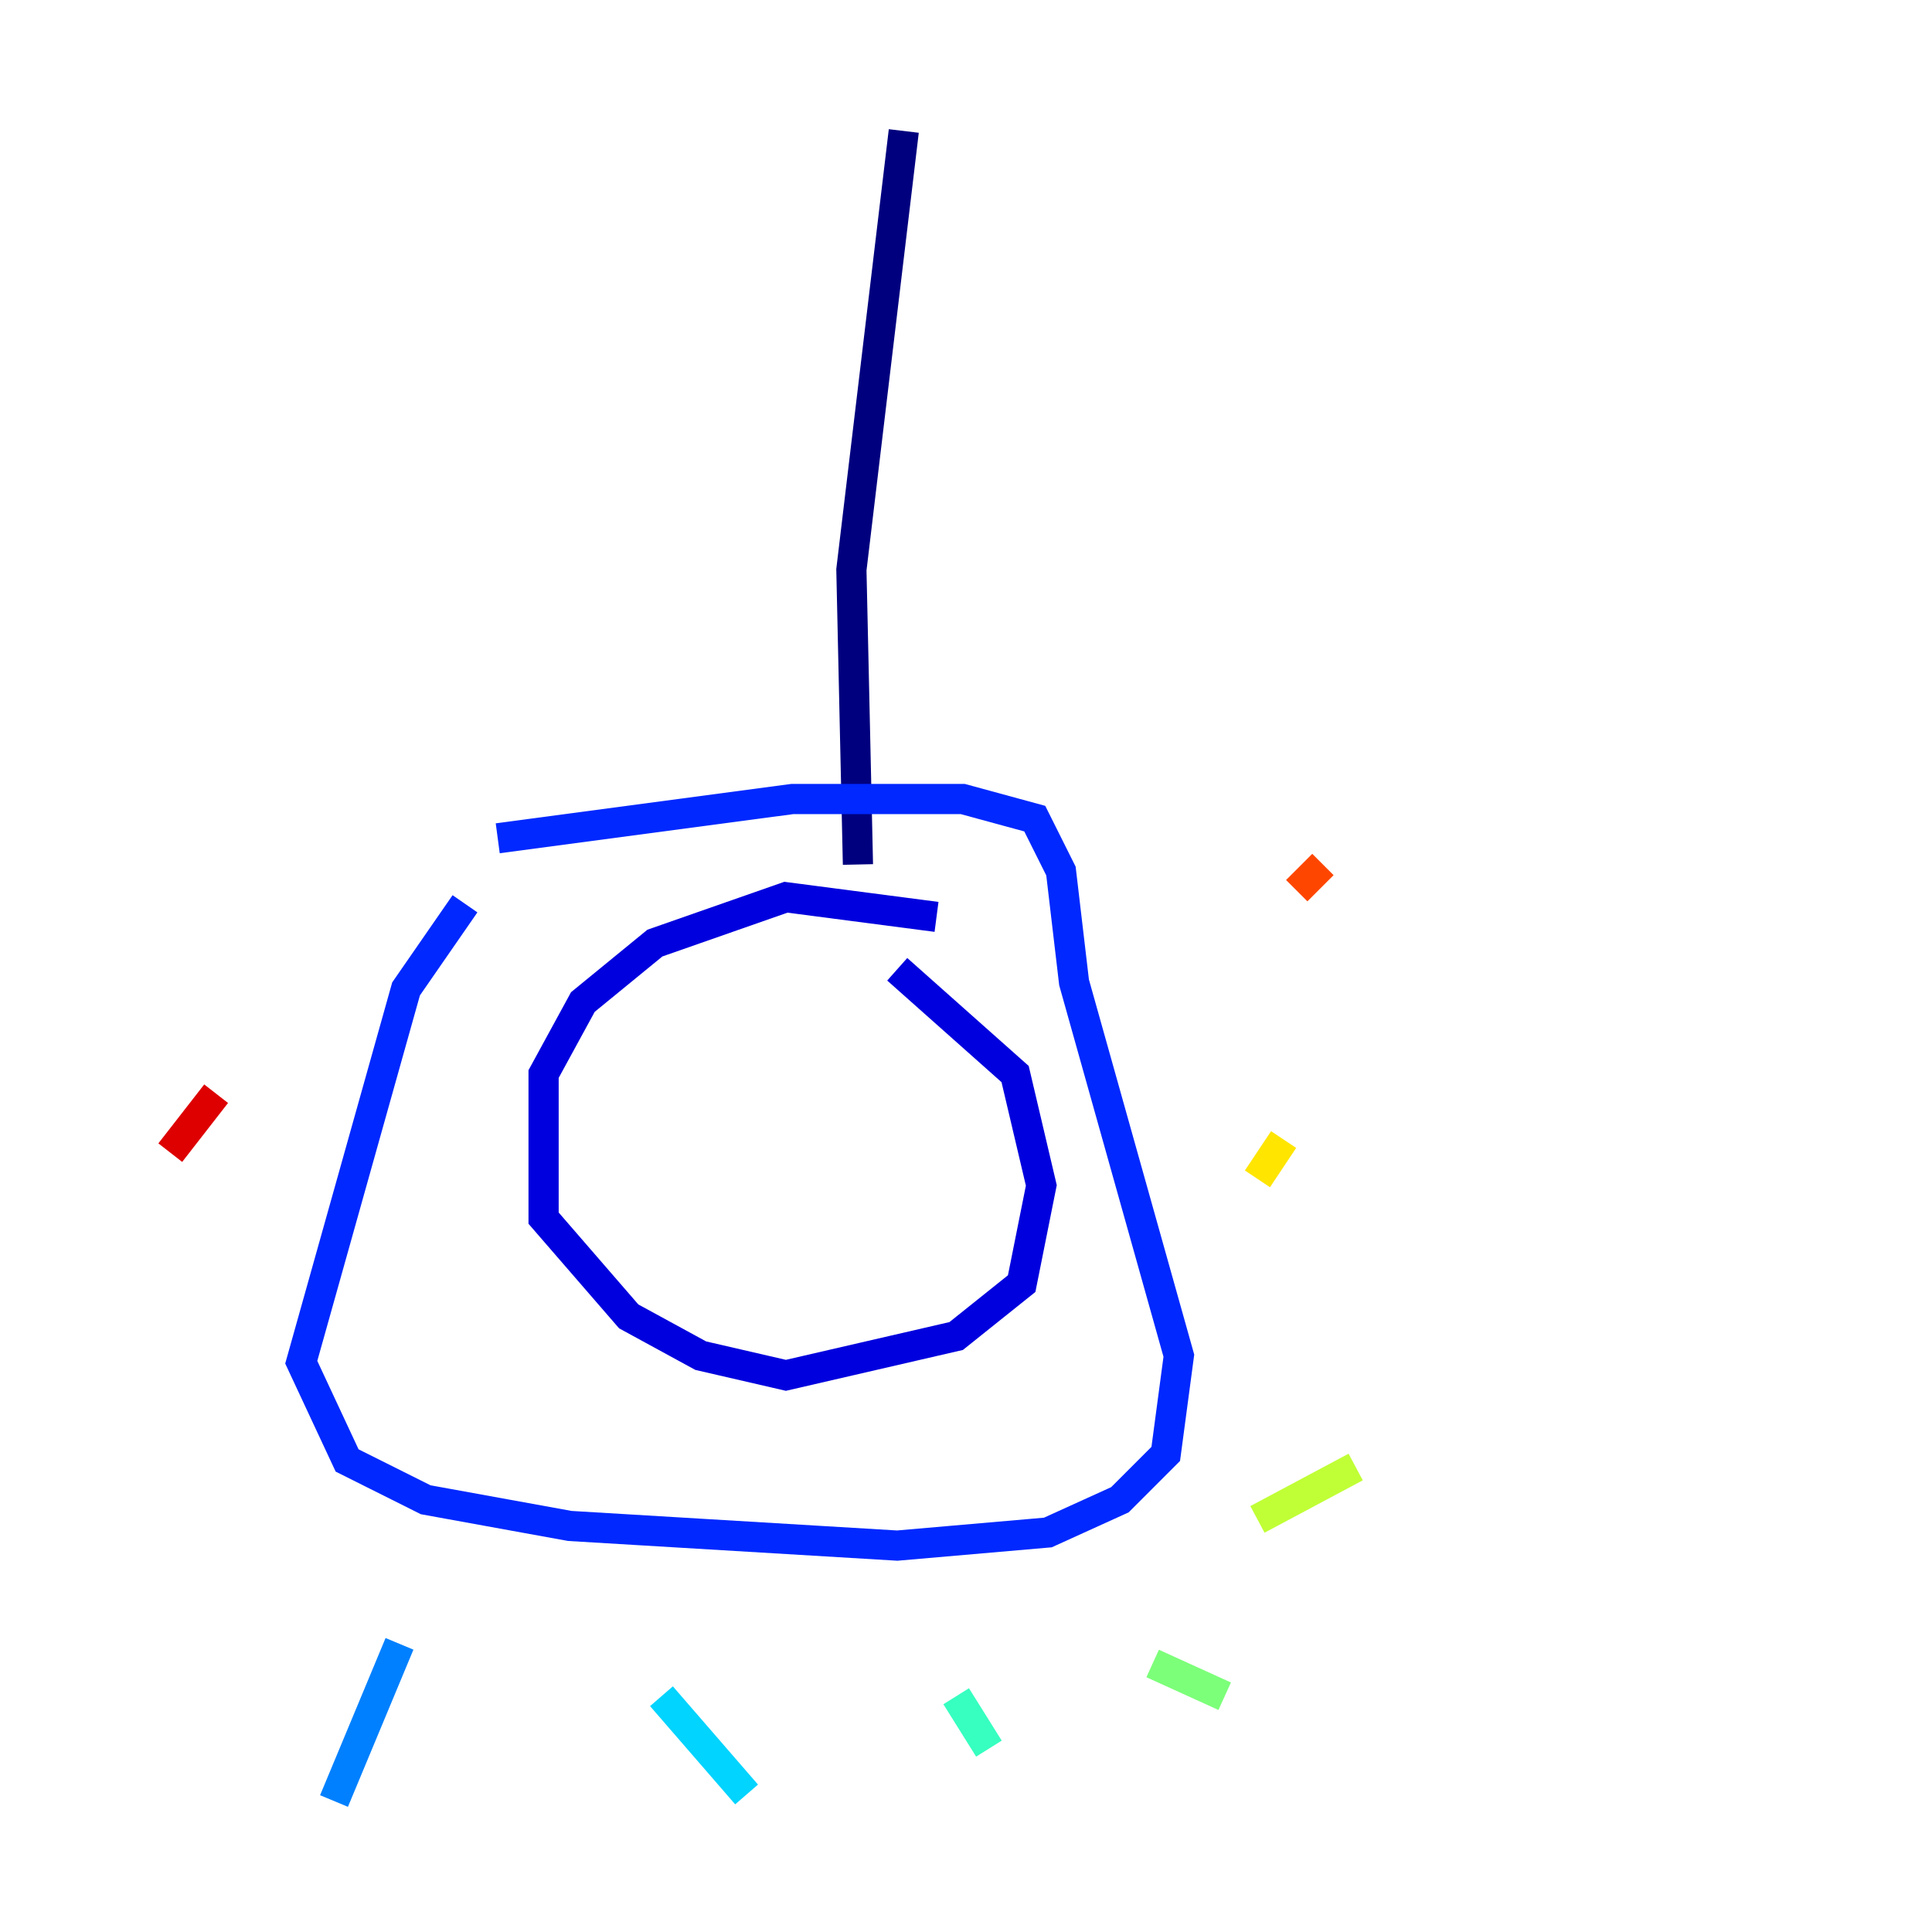 <?xml version="1.0" encoding="utf-8" ?>
<svg baseProfile="tiny" height="128" version="1.2" viewBox="0,0,128,128" width="128" xmlns="http://www.w3.org/2000/svg" xmlns:ev="http://www.w3.org/2001/xml-events" xmlns:xlink="http://www.w3.org/1999/xlink"><defs /><polyline fill="none" points="59.878,8.678 56.407,37.749 56.841,57.275" stroke="#00007f" stroke-width="2" /><polyline fill="none" points="62.047,60.746 52.068,59.444 43.39,62.481 38.617,66.386 36.014,71.159 36.014,80.705 41.654,87.214 46.427,89.817 52.068,91.119 63.349,88.515 67.688,85.044 68.99,78.536 67.254,71.159 59.444,64.217" stroke="#0000de" stroke-width="2" /><polyline fill="none" points="30.807,59.878 26.902,65.519 19.959,90.251 22.997,96.759 28.203,99.363 37.749,101.098 59.444,102.4 69.424,101.532 74.197,99.363 77.234,96.325 78.102,89.817 71.159,65.085 70.291,57.709 68.556,54.237 63.783,52.936 52.502,52.936 32.976,55.539" stroke="#0028ff" stroke-width="2" /><polyline fill="none" points="26.468,108.909 22.129,119.322" stroke="#0080ff" stroke-width="2" /><polyline fill="none" points="43.824,112.38 49.464,118.888" stroke="#00d4ff" stroke-width="2" /><polyline fill="none" points="63.349,112.38 65.519,115.851" stroke="#36ffc0" stroke-width="2" /><polyline fill="none" points="76.366,110.21 81.139,112.38" stroke="#7cff79" stroke-width="2" /><polyline fill="none" points="83.308,100.664 89.817,97.193" stroke="#c0ff36" stroke-width="2" /><polyline fill="none" points="83.308,78.102 85.044,75.498" stroke="#ffe500" stroke-width="2" /><polyline fill="none" points="85.044,66.82 85.044,66.82" stroke="#ff9400" stroke-width="2" /><polyline fill="none" points="85.912,59.01 87.647,57.275" stroke="#ff4600" stroke-width="2" /><polyline fill="none" points="14.319,72.461 11.281,76.366" stroke="#de0000" stroke-width="2" /><polyline fill="none" points="8.678,87.214 8.678,87.214" stroke="#7f0000" stroke-width="2" /></svg>